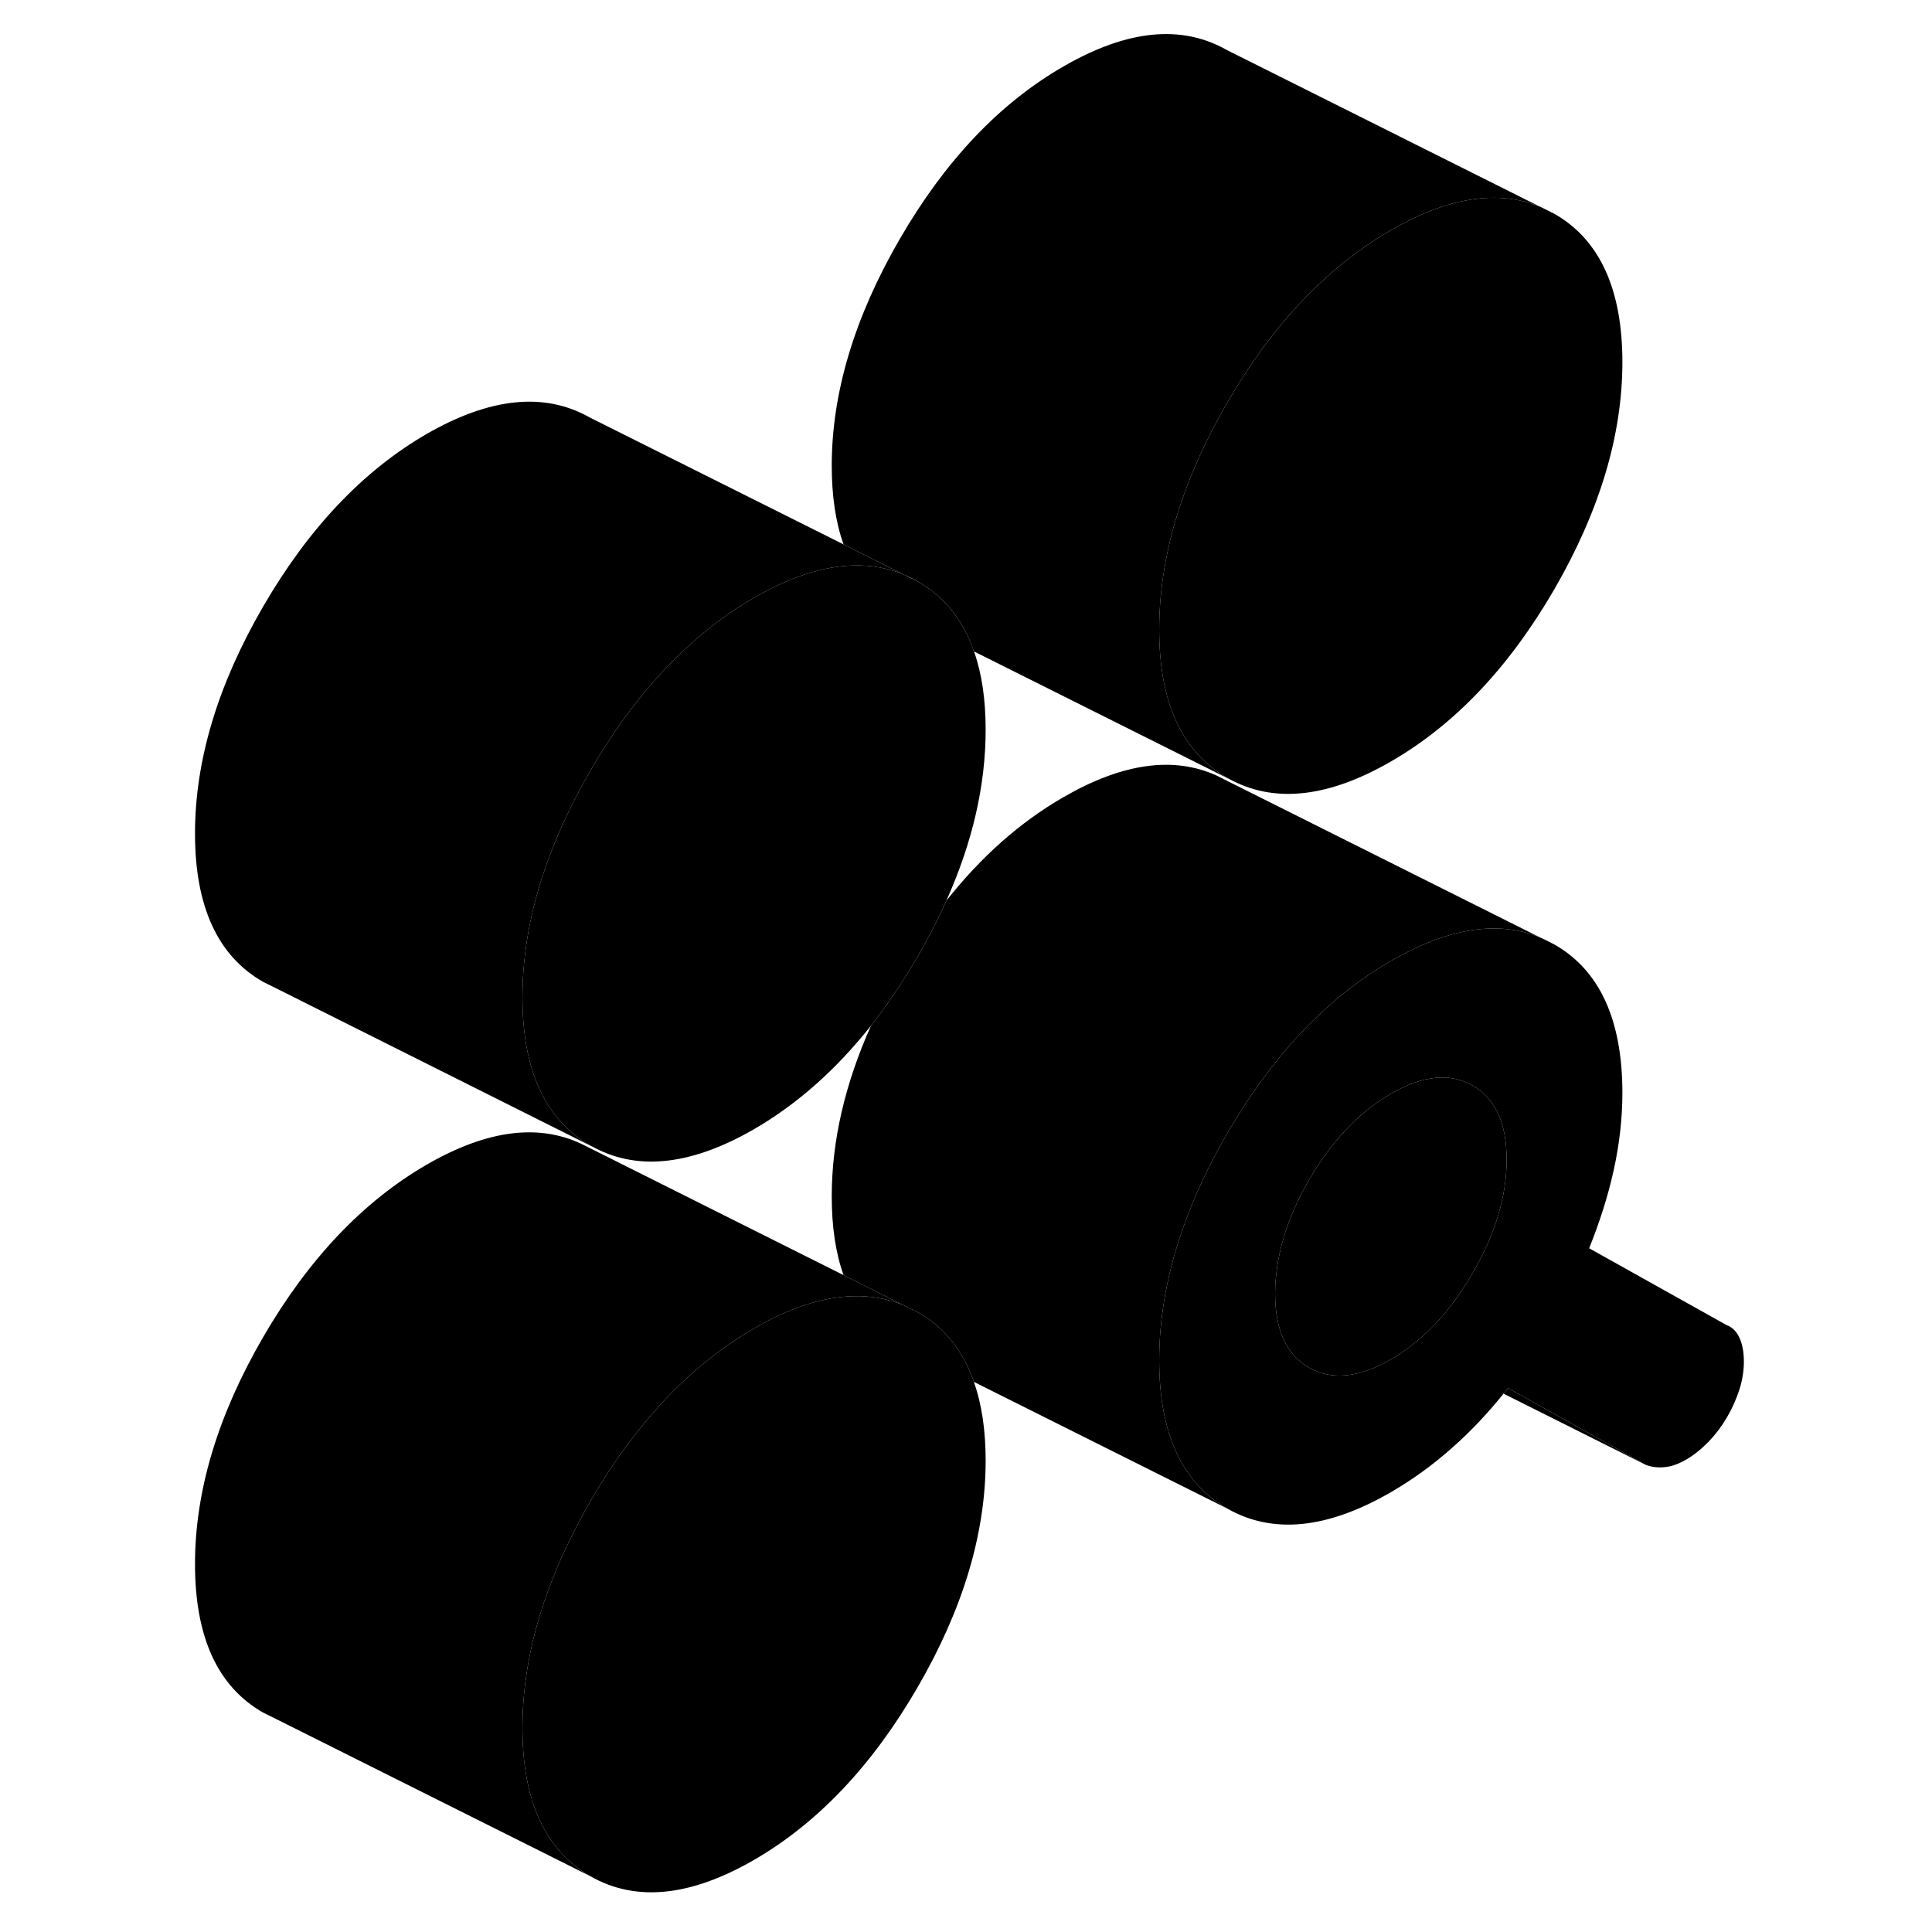 <svg width="48" height="48" viewBox="0 0 99 118" xmlns="http://www.w3.org/2000/svg" stroke-width="1px"
     stroke-linecap="round" stroke-linejoin="round">
    <path d="M84.94 57.43L84.9 57.41C84.82 57.37 84.74 57.34 84.66 57.3L85.44 57.69C85.27 57.599 85.11 57.51 84.94 57.43Z" class="pr-icon-iso-solid-stroke" stroke-linejoin="round"/>
    <path d="M96.75 81.73C96.57 81.329 96.31 81.06 95.95 80.93L87.56 76.24C88.2 74.65 88.71 73.059 89.06 71.469C89.41 69.879 89.59 68.299 89.59 66.749C89.59 62.289 88.2 59.259 85.44 57.689L84.66 57.3L84.53 57.239C81.95 56.2 78.92 56.689 75.45 58.689C72.59 60.339 70.03 62.679 67.77 65.7C66.96 66.79 66.19 67.96 65.46 69.219C64.35 71.129 63.46 73.019 62.8 74.879C61.8 77.669 61.3 80.4 61.3 83.079C61.3 87.54 62.69 90.559 65.46 92.139C68.23 93.719 71.56 93.389 75.45 91.139C76.74 90.389 78 89.49 79.2 88.419C80.31 87.439 81.35 86.34 82.33 85.12C82.43 85.01 82.52 84.9 82.61 84.779L91 89.46C91.36 89.6 91.74 89.65 92.15 89.609C92.57 89.579 93.01 89.419 93.48 89.15C93.95 88.879 94.41 88.51 94.85 88.06C95.29 87.6 95.66 87.109 95.95 86.609C96.31 85.999 96.57 85.4 96.75 84.829C96.93 84.249 97.01 83.689 97.01 83.15C97.01 82.609 96.93 82.139 96.75 81.73ZM80.44 77.76C79.34 79.659 78.06 81.169 76.6 82.26C76.23 82.549 75.84 82.799 75.45 83.029C73.5 84.15 71.84 84.32 70.45 83.529C69.07 82.74 68.38 81.23 68.38 78.999C68.38 78.68 68.39 78.35 68.43 78.019C68.6 76.1 69.27 74.109 70.45 72.069C71.11 70.929 71.84 69.93 72.64 69.079C73.49 68.15 74.43 67.39 75.45 66.8C77.39 65.68 79.06 65.51 80.44 66.3C81.83 67.09 82.52 68.6 82.52 70.829C82.52 73.059 81.83 75.37 80.44 77.76Z" class="pr-icon-iso-solid-stroke" stroke-linejoin="round"/>
    <path d="M82.52 70.829C82.52 73.059 81.83 75.37 80.44 77.76C79.34 79.659 78.06 81.169 76.6 82.26C76.23 82.549 75.84 82.799 75.45 83.029C73.5 84.15 71.84 84.32 70.45 83.529C69.07 82.74 68.38 81.23 68.38 78.999C68.38 78.68 68.39 78.35 68.43 78.019C68.6 76.1 69.27 74.109 70.45 72.07C71.11 70.93 71.84 69.93 72.64 69.079C73.49 68.15 74.43 67.39 75.45 66.8C77.39 65.68 79.06 65.51 80.44 66.3C81.83 67.09 82.52 68.6 82.52 70.829Z" class="pr-icon-iso-solid-stroke" stroke-linejoin="round"/>
    <path d="M50.7 44.569C50.7 47.959 49.9 51.44 48.3 55.01C47.8 56.139 47.21 57.28 46.54 58.43C45.65 59.96 44.7 61.37 43.7 62.639C41.57 65.329 39.19 67.439 36.55 68.969C32.8 71.129 29.56 71.529 26.85 70.12C26.76 70.07 26.66 70.019 26.57 69.969C23.8 68.389 22.41 65.37 22.41 60.91C22.41 58.02 22.99 55.059 24.16 52.039C24.79 50.4 25.6 48.73 26.57 47.05C27.33 45.74 28.13 44.529 28.97 43.41C31.21 40.44 33.73 38.139 36.55 36.51C38.74 35.249 40.75 34.59 42.58 34.539C43.67 34.499 44.7 34.69 45.67 35.08L45.78 35.13L46.54 35.51C47.78 36.209 48.74 37.2 49.42 38.48C49.64 38.889 49.83 39.309 49.98 39.779H49.99V39.8C49.99 39.8 50 39.799 50 39.819C50.47 41.159 50.7 42.739 50.7 44.569Z" class="pr-icon-iso-solid-stroke" stroke-linejoin="round"/>
    <path d="M89.59 22.119C89.59 26.579 88.2 31.2 85.44 35.98C82.67 40.76 79.34 44.27 75.45 46.51C71.71 48.669 68.49 49.059 65.79 47.69C65.68 47.63 65.57 47.569 65.46 47.51C62.69 45.929 61.3 42.91 61.3 38.45C61.3 35.58 61.87 32.65 63.02 29.649C63.65 27.98 64.47 26.299 65.46 24.59C66.22 23.279 67.02 22.07 67.86 20.95C70.1 17.98 72.63 15.69 75.45 14.06C78.94 12.04 81.98 11.569 84.57 12.63L84.68 12.68L85.44 13.06C88.2 14.64 89.59 17.66 89.59 22.119Z" class="pr-icon-iso-solid-stroke" stroke-linejoin="round"/>
    <path d="M45.67 35.08C44.7 34.69 43.67 34.499 42.58 34.539C40.75 34.59 38.74 35.249 36.55 36.51C33.73 38.139 31.21 40.44 28.97 43.41C28.13 44.529 27.33 45.74 26.57 47.05C25.6 48.73 24.79 50.4 24.16 52.039C22.99 55.059 22.41 58.02 22.41 60.91C22.41 65.37 23.8 68.389 26.57 69.969C26.66 70.019 26.76 70.07 26.85 70.12L7.44 60.4L6.57 59.969C3.8 58.389 2.41 55.37 2.41 50.91C2.41 46.45 3.8 41.82 6.57 37.05C9.34 32.27 12.67 28.759 16.55 26.509C20.44 24.27 23.77 23.93 26.54 25.509L42.02 33.249L45.67 35.08Z" class="pr-icon-iso-solid-stroke" stroke-linejoin="round"/>
    <path d="M50.7 89.2C50.7 93.669 49.31 98.29 46.54 103.06C43.77 107.84 40.44 111.349 36.55 113.599C32.67 115.839 29.34 116.179 26.57 114.599C23.8 113.019 22.41 110 22.41 105.53C22.41 102.64 22.99 99.689 24.16 96.669C24.79 95.019 25.6 93.359 26.57 91.669C27.32 90.37 28.12 89.159 28.97 88.04C31.2 85.07 33.73 82.769 36.55 81.139C38.73 79.87 40.75 79.219 42.58 79.169C43.67 79.129 44.7 79.32 45.67 79.71L46.54 80.139C47.78 80.84 48.74 81.829 49.42 83.109C49.64 83.51 49.82 83.939 49.98 84.4C50.46 85.749 50.7 87.35 50.7 89.2Z" class="pr-icon-iso-solid-stroke" stroke-linejoin="round"/>
    <path d="M91 89.46L82.33 85.12C82.43 85.01 82.52 84.9 82.61 84.779L91 89.46Z" class="pr-icon-iso-solid-stroke" stroke-linejoin="round"/>
    <path d="M84.57 12.63C81.98 11.569 78.94 12.04 75.45 14.059C72.63 15.69 70.1 17.979 67.86 20.949C67.02 22.069 66.22 23.279 65.46 24.589C64.47 26.299 63.65 27.98 63.02 29.649C61.87 32.65 61.3 35.579 61.3 38.449C61.3 42.909 62.69 45.929 65.46 47.51C65.57 47.569 65.68 47.629 65.79 47.689L49.99 39.789H49.98C49.83 39.309 49.64 38.889 49.42 38.479C48.74 37.199 47.78 36.209 46.54 35.51C46.29 35.37 46.04 35.239 45.78 35.13L45.67 35.079L42.02 33.249C41.54 31.899 41.3 30.299 41.3 28.449C41.3 23.989 42.69 19.369 45.46 14.589C48.23 9.809 51.56 6.3 55.45 4.06C59.34 1.81 62.67 1.48 65.44 3.06L84.57 12.63Z" class="pr-icon-iso-solid-stroke" stroke-linejoin="round"/>
    <path d="M45.67 79.709C44.7 79.319 43.67 79.129 42.58 79.169C40.75 79.219 38.73 79.87 36.55 81.139C33.73 82.769 31.2 85.07 28.97 88.04C28.12 89.159 27.32 90.37 26.57 91.669C25.6 93.359 24.79 95.019 24.16 96.669C22.99 99.689 22.41 102.639 22.41 105.529C22.41 109.999 23.8 113.019 26.57 114.599L7.44 105.029L6.57 104.599C3.8 103.019 2.41 99.999 2.41 95.529C2.41 91.059 3.8 86.45 6.57 81.669C9.34 76.9 12.67 73.389 16.55 71.139C20.32 68.96 23.56 68.579 26.28 69.999L42.02 77.879L45.67 79.709Z" class="pr-icon-iso-solid-stroke" stroke-linejoin="round"/>
    <path d="M84.53 57.239C81.95 56.2 78.92 56.689 75.45 58.689C72.59 60.339 70.03 62.679 67.77 65.699C66.96 66.789 66.19 67.96 65.46 69.219C64.35 71.129 63.46 73.019 62.8 74.879C61.8 77.669 61.3 80.4 61.3 83.079C61.3 87.54 62.69 90.559 65.46 92.139L49.98 84.4C49.82 83.939 49.64 83.51 49.42 83.109C48.74 81.829 47.78 80.84 46.54 80.139L45.67 79.71L42.02 77.879C41.54 76.529 41.3 74.93 41.3 73.079C41.3 69.689 42.1 66.219 43.7 62.639C44.7 61.37 45.65 59.959 46.54 58.429C47.21 57.279 47.8 56.139 48.3 55.01C50.43 52.319 52.81 50.209 55.45 48.689C59.05 46.609 62.17 46.169 64.81 47.37L65.44 47.689L84.53 57.239Z" class="pr-icon-iso-solid-stroke" stroke-linejoin="round"/>
</svg>